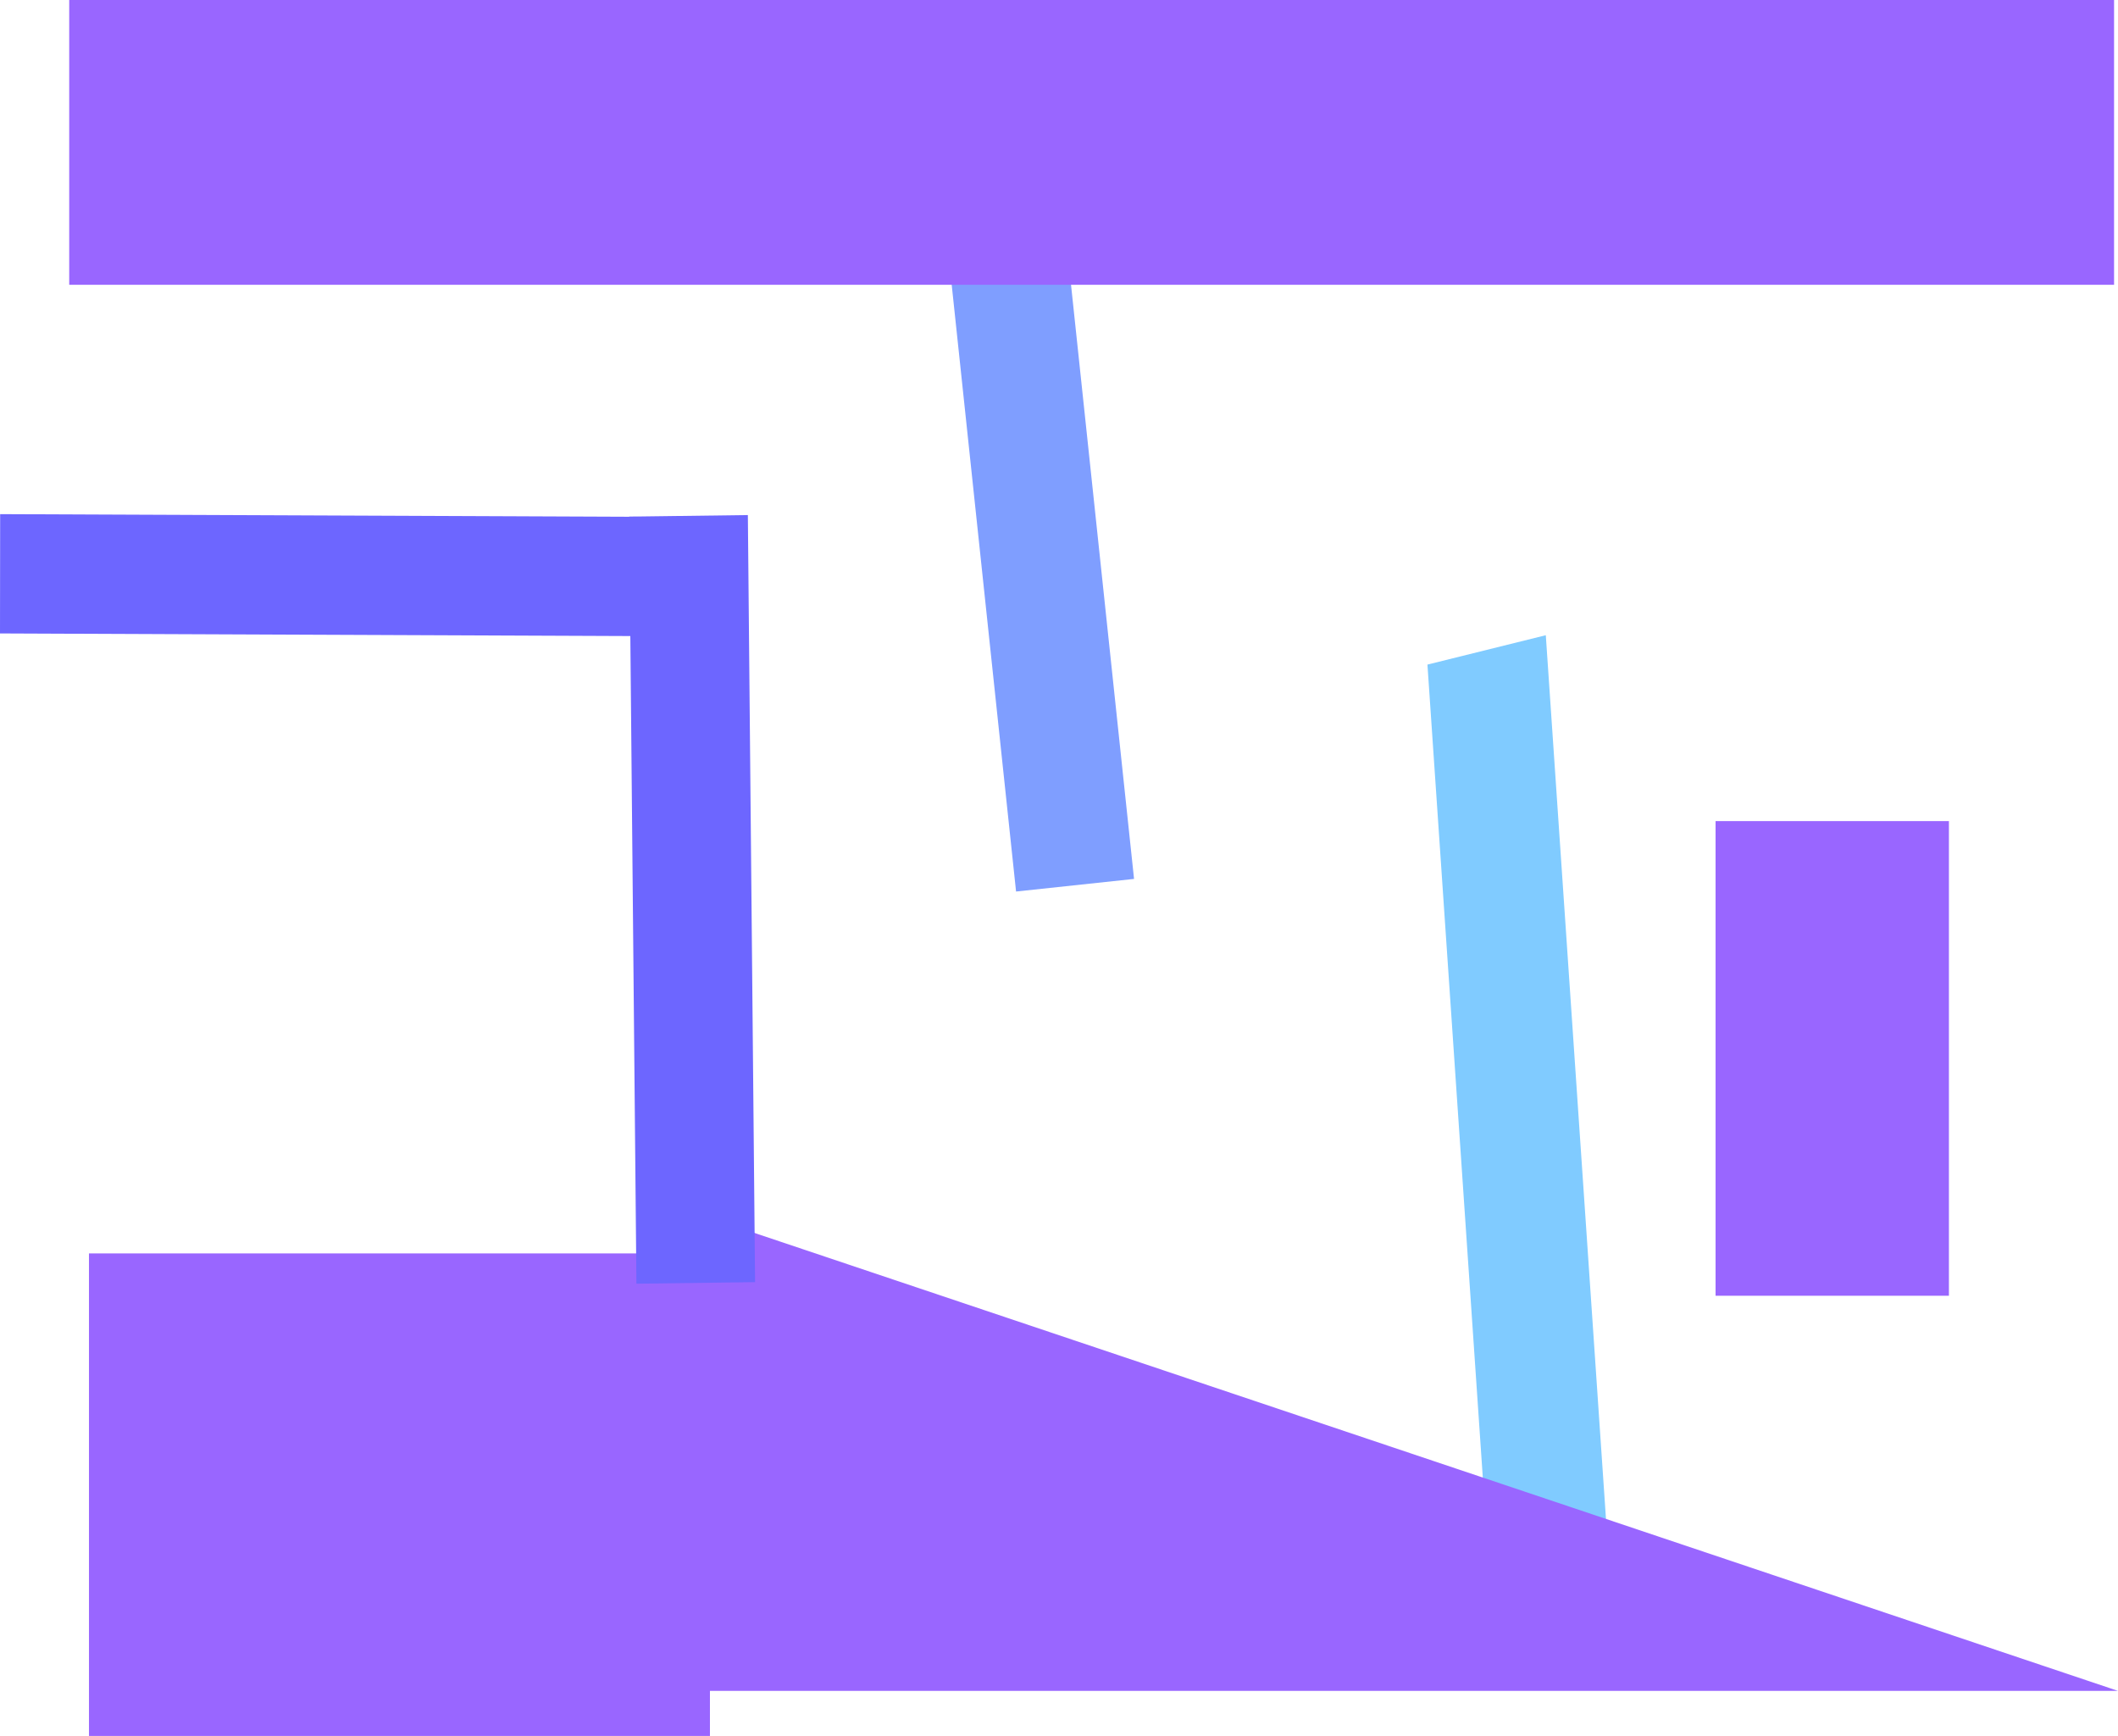 <svg version="1.1" xmlns="http://www.w3.org/2000/svg" xmlns:xlink="http://www.w3.org/1999/xlink" width="535.495" height="438.878" viewBox="0,0,535.495,438.878"><g transform="translate(35.5,61.378)"><g data-paper-data="{&quot;isPaintingLayer&quot;:true}" fill-rule="nonzero" stroke="none" stroke-width="0" stroke-linecap="butt" stroke-linejoin="miter" stroke-miterlimit="10" stroke-dasharray="" stroke-dashoffset="0" style="mix-blend-mode: normal"><path d="M370.59,323.357l-29.924,7.427l-15.266,-224.141l29.924,-7.427z" data-paper-data="{&quot;index&quot;:null}" fill="#80cbff"/><path d="M-13.005,377.5v-122c0,0 25.967,0 44.042,0c26.659,0 112.958,0 112.958,0v122z" data-paper-data="{&quot;index&quot;:null}" fill="#9966ff"/><path d="M199.767,-39.828l29.83,-3.187l21.625,203.844l-29.83,3.187z" data-paper-data="{&quot;index&quot;:null}" fill="#7f9eff"/><path d="M-35.5,98.767l0.038,-30.16l187.951,0.789l-0.038,30.16z" data-paper-data="{&quot;index&quot;:null}" fill="#6d66ff"/><path d="M140.995,366.11v-120.567l359,120.567z" data-paper-data="{&quot;index&quot;:null}" fill="#9966ff"/><path d="M123.583,69.231l29.998,-0.39l1.826,193.93l-29.998,0.39z" data-paper-data="{&quot;index&quot;:null}" fill="#6d66ff"/><path d="M398.247,266.211v-120h59v120z" fill="#9966ff"/><path d="M-18,10.622v-72h517v72z" fill="#9966ff"/></g></g></svg>